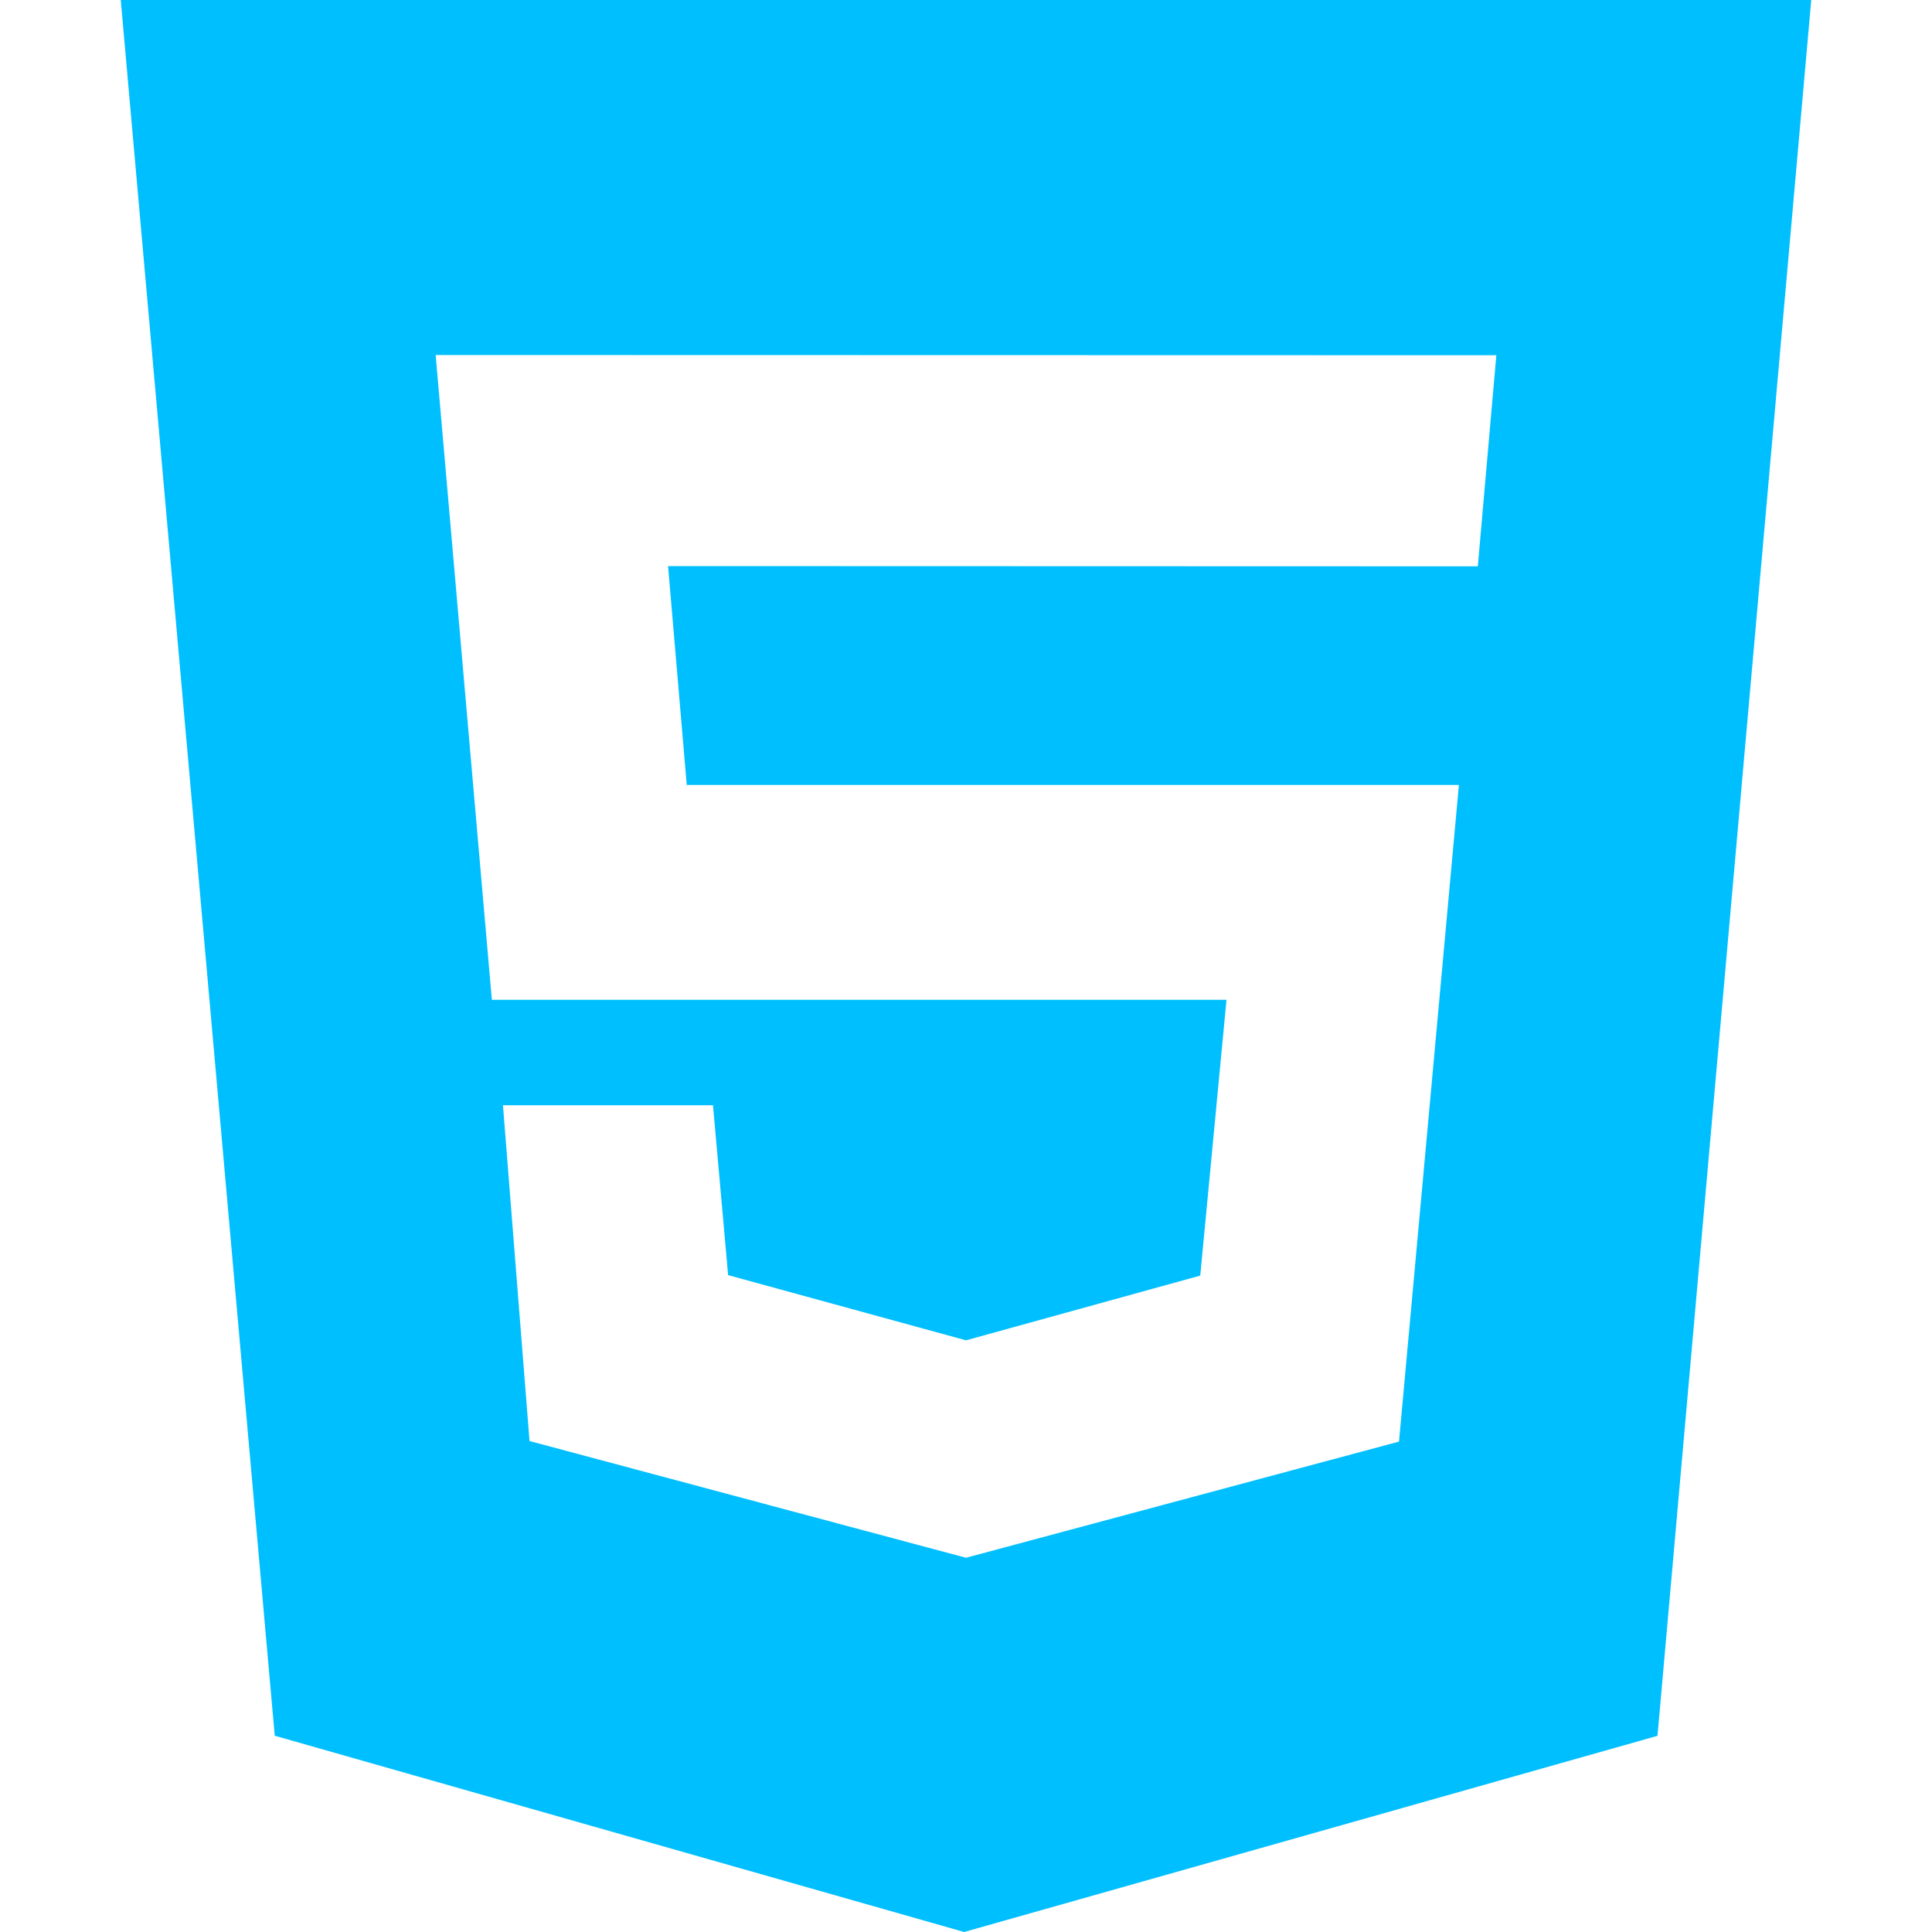 <ns0:svg xmlns:ns0="http://www.w3.org/2000/svg" role="img" viewBox="0 0 24 24">
    <ns0:title>HTML5</ns0:title>
    <ns0:path fill="#00BFFF" d="M1.5 0h21l-1.91 21.563L11.977 24l-8.564-2.438L1.5 0zm7.031 9.75l-.232-2.718 10.059.003.23-2.622L5.412 4.41l.698 8.01h9.126l-.326 3.426-2.91.804-2.955-.81-.188-2.11H6.248l.33 4.171L12 19.351l5.379-1.443.744-8.157H8.531z" />
</ns0:svg>